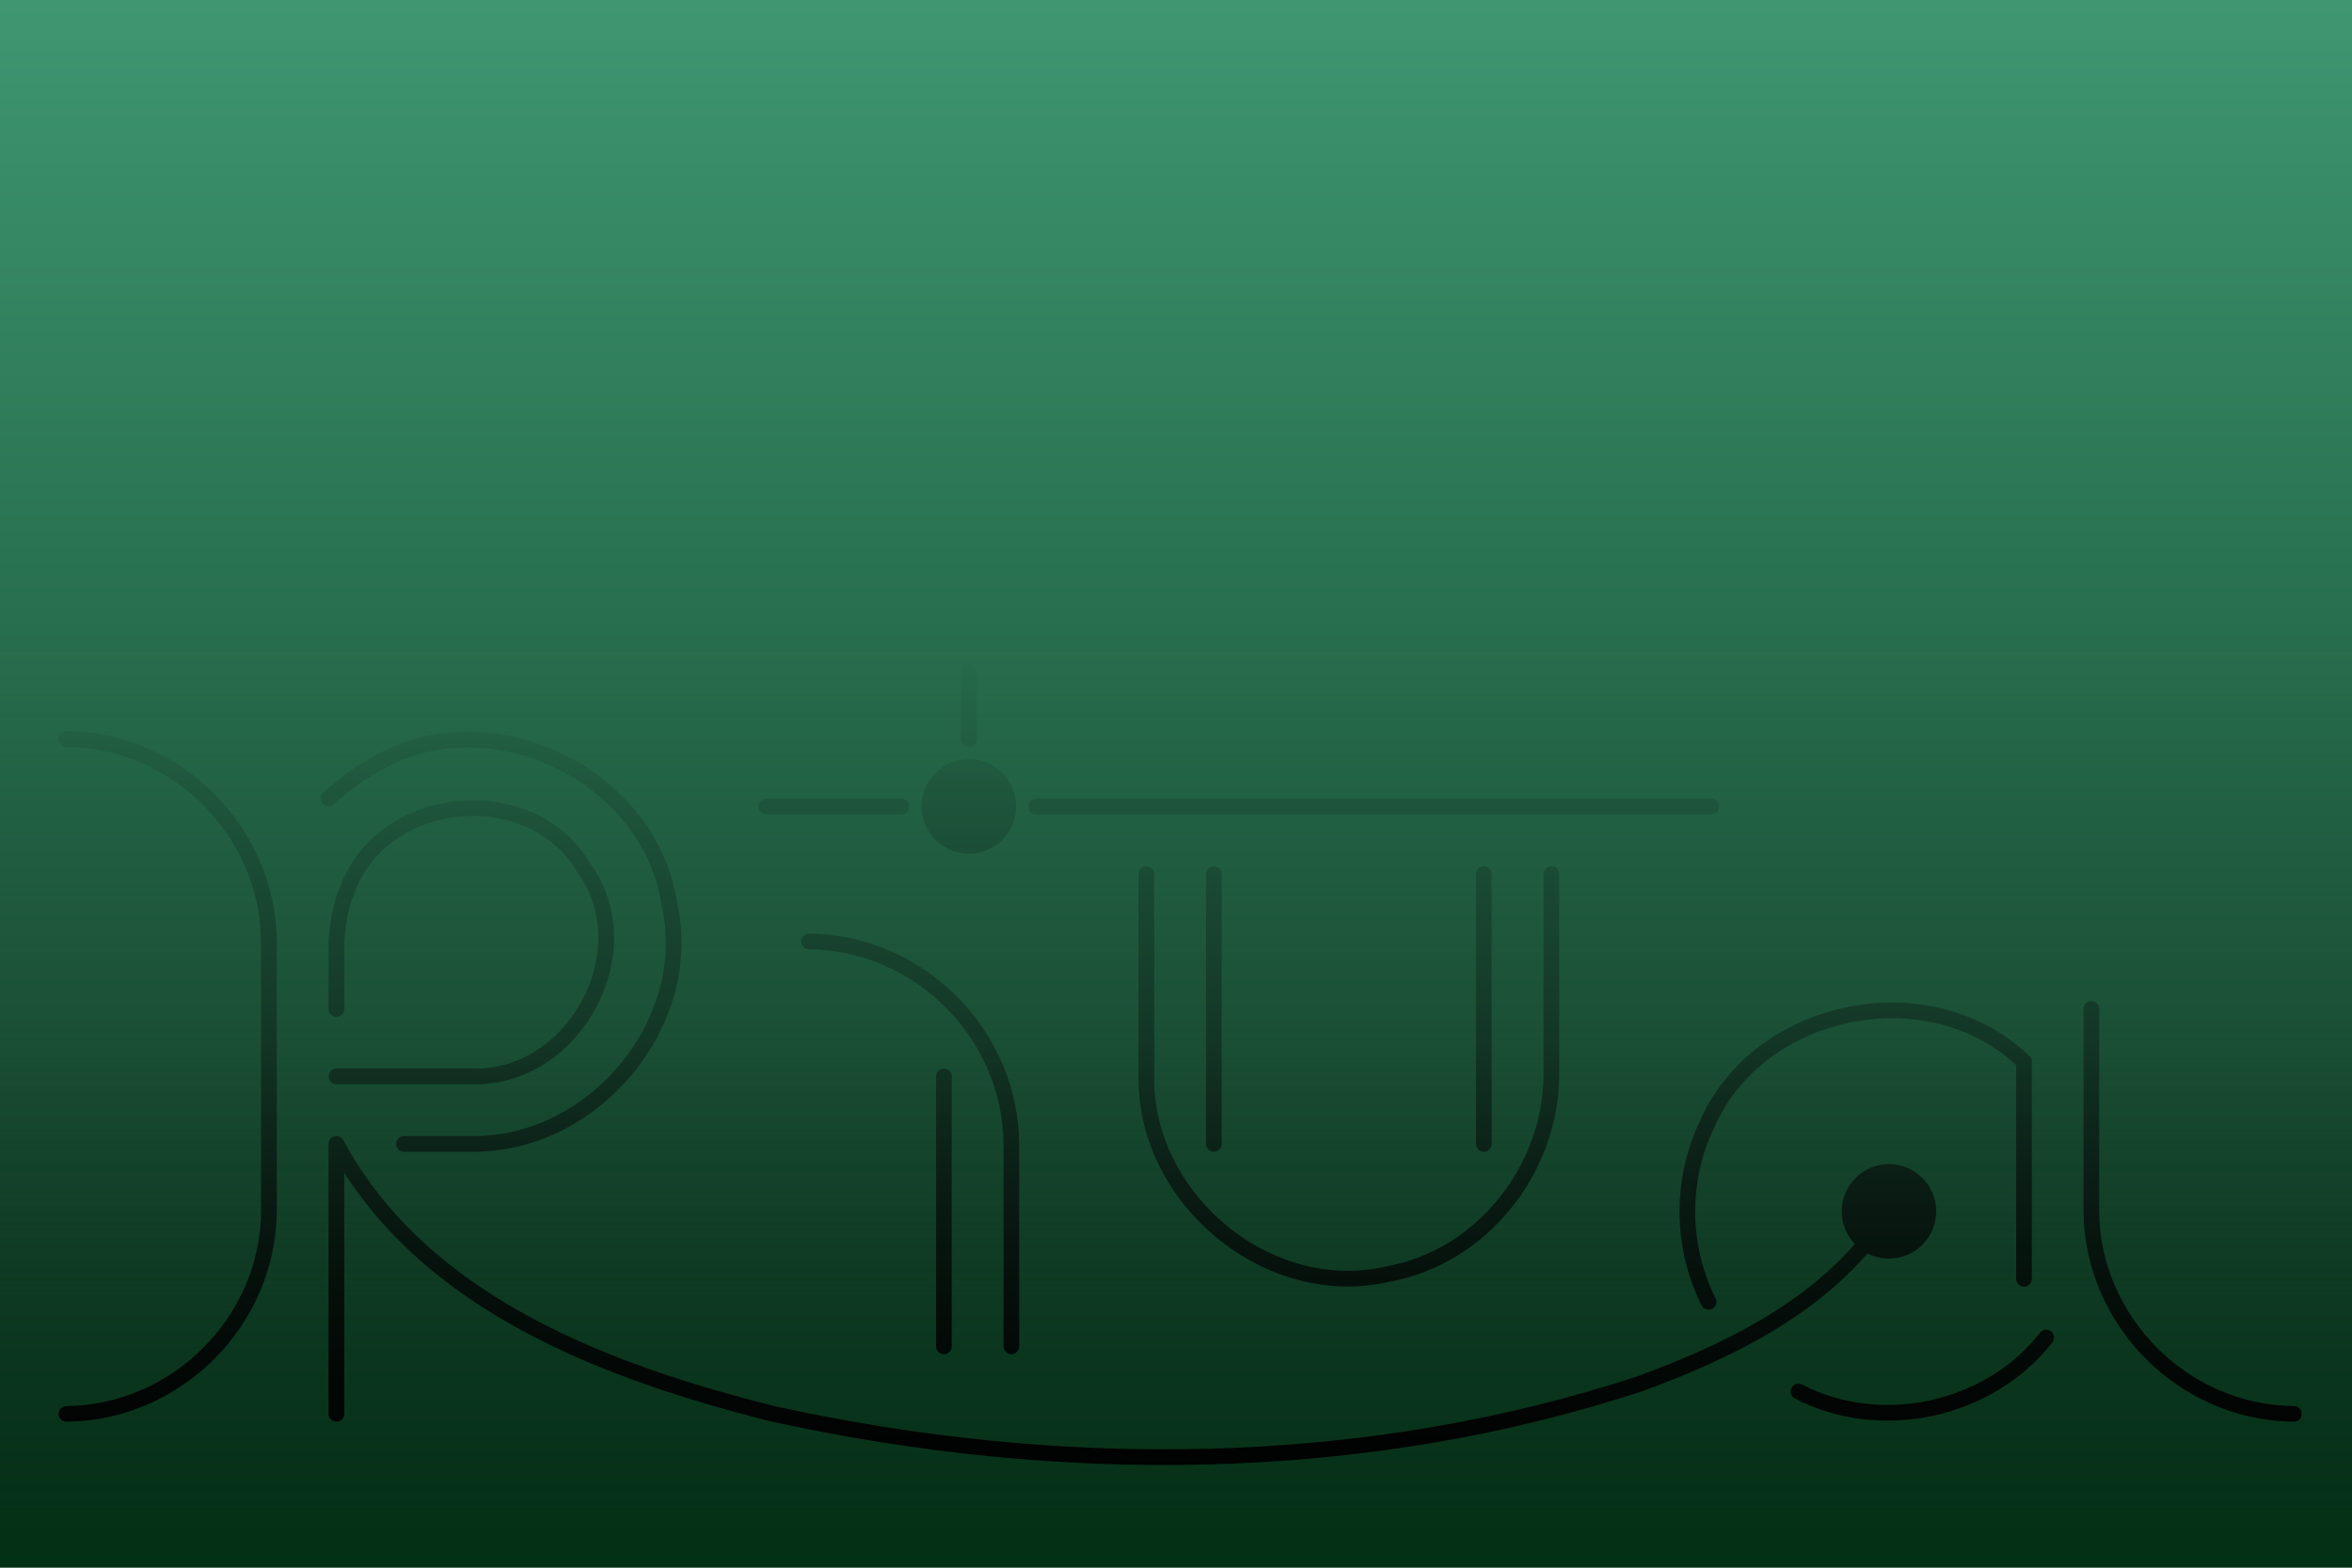 <?xml version="1.0" encoding="UTF-8"?>
<svg width="150mm" height="100mm" version="1.1" viewBox="0 0 150 100" xmlns="http://www.w3.org/2000/svg" xmlns:xlink="http://www.w3.org/1999/xlink">
 <defs>
  <style type="text/css"><![CDATA[
polyline {stroke-linecap:round; stroke-linejoin:round}
polygon {stroke-linecap:round; stroke-linejoin:round}
path {stroke-linecap:round; stroke-linejoin:round}
circle {stroke-linecap:round; stroke-linejoin:round}
]]></style>
  <linearGradient id="linearGradient1" x1="-44.862" x2="168.44" y1="53.058" y2="53.058" gradientTransform="matrix(.469 0 0 .938 22.648 -124.78)" gradientUnits="userSpaceOnUse">
   <stop stop-color="#3f9772" offset="0"/>
   <stop stop-color="#033115" offset="1"/>
  </linearGradient>
  <linearGradient id="linearGradient8" x1="158.65" x2="190.07" y1="39.953" y2="39.953" gradientTransform="matrix(1.899 0 0 4.659 -259.28 -261.14)" gradientUnits="userSpaceOnUse">
   <stop stop-color="#276e4d" offset="0"/>
   <stop stop-color="#1b4d36" stop-opacity=".702" offset=".436"/>
   <stop stop-opacity="0" offset="1"/>
  </linearGradient>
 </defs>
 <g transform="translate(0 -1.616)">
  <rect transform="rotate(90)" x="1.616" y="-150" width="100" height="150" fill="url(#linearGradient1)"/>
 </g>
 <g transform="translate(0 -1.616)" stroke="#000" stroke-linecap="round" stroke-linejoin="round">
  <g transform="translate(-0 0)" fill="none" stroke="#000">
   <path d="m129.08 83.191v-13.861m-107.62 0.947h8.609m84.63 20.103c5.256 2.722 12.155 1.224 15.798-3.444m-109.04-25.268v4.305m8.609 4.305c6.566 0.218 11.051-8.043 7.124-13.369-3.389-5.647-12.818-4.719-15.041 1.482-0.459 1.036-0.601 2.161-0.693 3.278m111.92 17.219c0.061 7.013 5.89 12.859 12.914 12.914m-17.219-22.47c-5.972-5.761-16.958-3.565-20.228 4.063-1.682 3.511-1.637 7.791 0.125 11.262m24.408-18.682v12.914m-67.287-25.828h43.047m-51.656 0h-8.609m12.914-4.305v-4.305m-44.634 17.219c-0.061-7.013-5.89-12.859-12.914-12.914m-8.1e-6 43.047c7.013-0.061 12.859-5.89 12.914-12.914m5e-6 -17.219v17.219m43.047 8.609v-17.219m34.437-12.914v17.219m-17.219-17.219v17.219m-47.351 9e-6c7.798 0.107 14.393-7.759 12.604-15.421-1.313-8.203-11.487-13.014-18.661-8.827-1.125 0.58-2.12 1.397-3.07 2.208m43.564 22.04c-0.061-7.013-5.89-12.859-12.914-12.914m21.523 8.609v-12.914m25.828 12.914v-12.914m-25.828 12.914c-0.107 7.798 7.759 14.393 15.421 12.604 5.959-1.086 10.332-6.607 10.407-12.604m-34.437 17.219v-12.914m-43.047 9e-6c5.497 10.198 17.301 14.578 27.92 17.234 18.128 3.971 37.502 3.899 55.223-1.94 6.053-2.215 12.342-5.337 15.865-10.99m-90.398-4.305h-4.305m-4.305 17.219v-17.219" fill="none" stroke="#000" stroke-linecap="round" stroke-linejoin="round"/>
  </g>
  <g transform="translate(-0 0)" stroke-width=".861">
   <circle cx="61.79" cy="53.058" r="2.583"/>
   <circle cx="120.47" cy="78.886" r="2.583"/>
  </g>
 </g>
 <g transform="translate(0 -1.616)">
  <rect transform="rotate(90)" x="41.957" y="-150" width="59.659" height="150" fill="url(#linearGradient8)" stroke-linecap="round" stroke-linejoin="round" stroke-width="3.147" style="mix-blend-mode:lighten"/>
 </g>
</svg>
